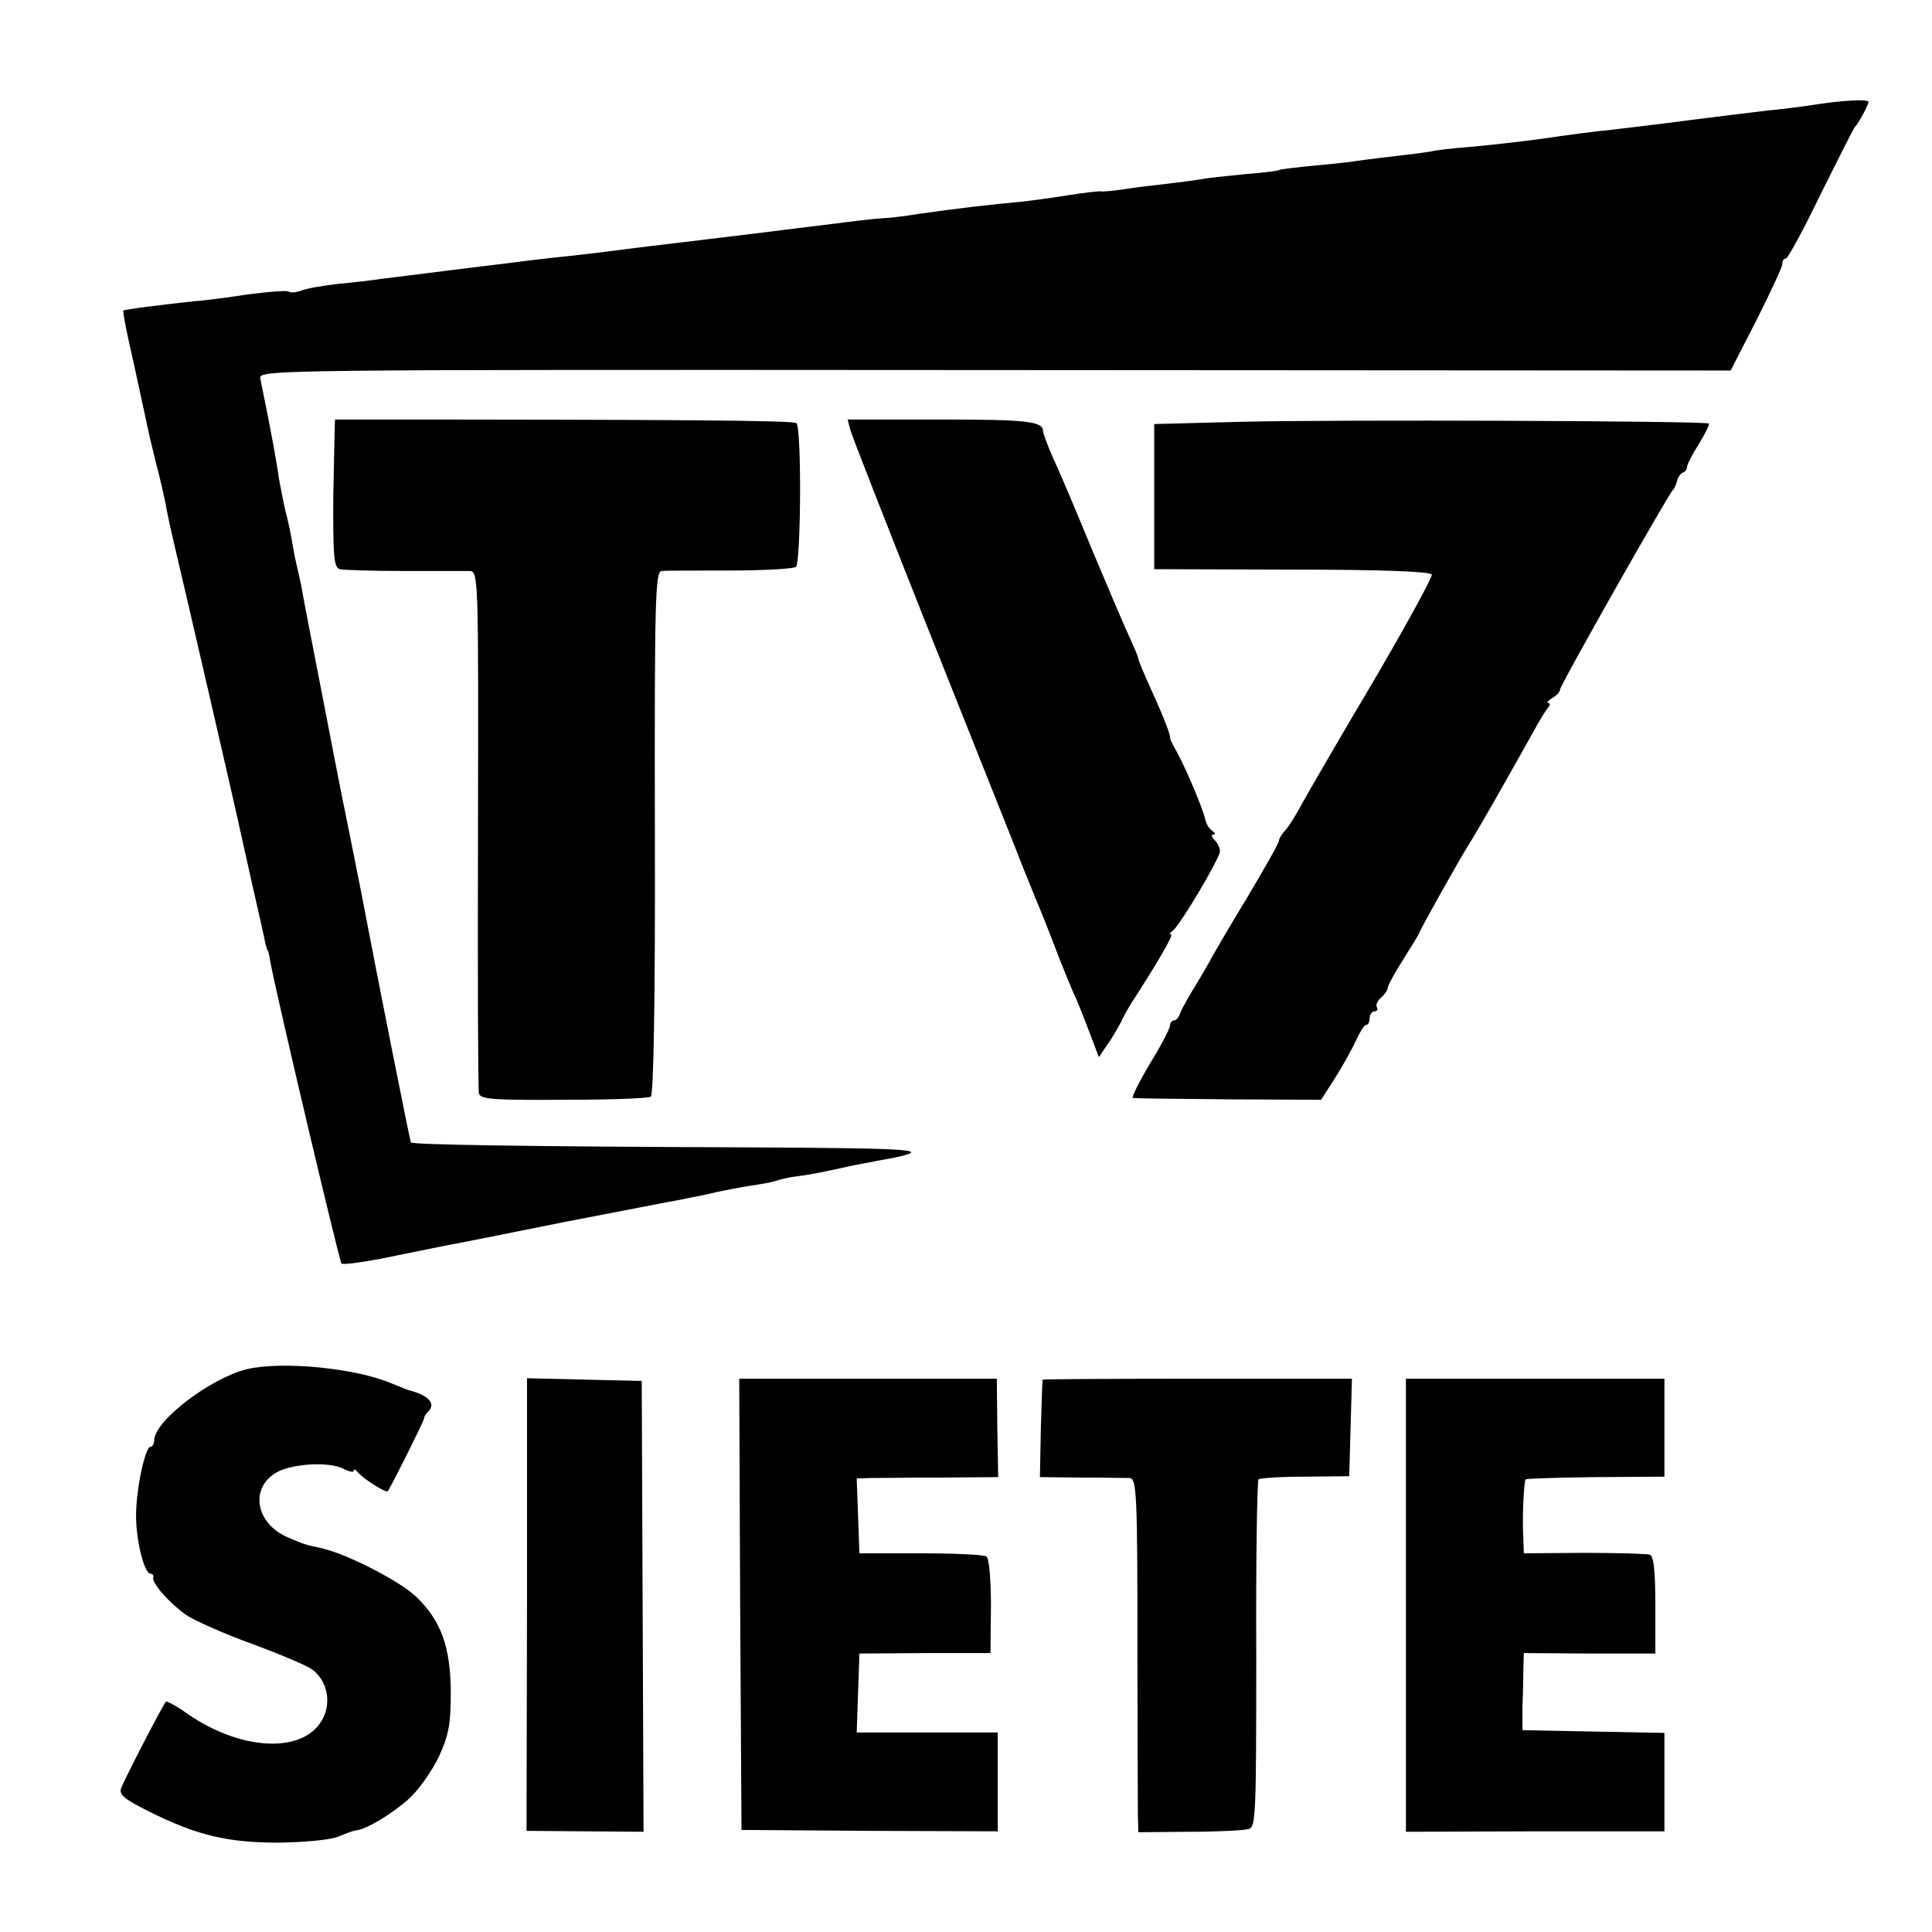 <?xml version="1.0" standalone="no"?>
<!DOCTYPE svg PUBLIC "-//W3C//DTD SVG 20010904//EN"
 "http://www.w3.org/TR/2001/REC-SVG-20010904/DTD/svg10.dtd">
<svg version="1.0" xmlns="http://www.w3.org/2000/svg"
 width="426pt" height="426pt" viewBox="0 0 426 426"
 preserveAspectRatio="xMidYMid meet">
<g transform="translate(0,426) scale(0.1,-0.1)"
fill="#000000" stroke="none">
<path d="M4000 4029 c-25 -4 -72 -10 -105 -13 -33 -4 -109 -13 -170 -21 -60
-8 -137 -17 -170 -21 -33 -3 -103 -12 -155 -20 -52 -7 -124 -15 -160 -18 -36
-3 -74 -7 -85 -10 -11 -2 -49 -7 -85 -11 -36 -4 -72 -9 -80 -10 -8 -2 -49 -6
-90 -10 -41 -4 -77 -8 -80 -10 -3 -2 -36 -6 -75 -9 -38 -4 -81 -8 -95 -11 -14
-2 -47 -7 -75 -10 -27 -3 -70 -8 -95 -12 -25 -4 -49 -6 -53 -5 -4 1 -38 -3
-75 -9 -37 -6 -83 -12 -102 -14 -58 -5 -151 -16 -220 -26 -36 -6 -72 -10 -80
-10 -8 0 -46 -4 -85 -9 -38 -5 -89 -11 -113 -14 -127 -16 -222 -27 -262 -32
-25 -3 -76 -9 -115 -14 -38 -5 -95 -12 -125 -15 -30 -3 -91 -10 -135 -16 -44
-5 -96 -12 -115 -14 -73 -9 -126 -16 -160 -20 -19 -3 -62 -8 -95 -11 -33 -4
-70 -10 -81 -15 -12 -4 -24 -5 -27 -2 -3 3 -43 0 -89 -6 -46 -7 -99 -14 -118
-15 -74 -8 -155 -18 -158 -21 -2 -2 9 -56 24 -121 14 -66 28 -128 30 -139 2
-11 11 -47 19 -80 9 -33 17 -71 20 -85 2 -14 13 -65 25 -115 17 -71 120 -517
135 -585 2 -8 15 -69 30 -135 15 -66 29 -127 30 -135 2 -8 4 -15 5 -15 1 0 4
-11 6 -25 10 -59 152 -661 157 -666 3 -3 41 2 84 10 99 20 122 25 153 31 14 2
127 25 252 50 125 24 242 47 260 50 18 4 52 10 76 16 23 5 59 12 80 15 20 3
44 7 52 10 8 3 29 8 45 10 17 2 41 6 55 9 14 3 48 10 75 16 28 5 61 12 75 14
100 20 68 23 -295 25 -523 2 -754 6 -759 11 -2 3 -73 359 -111 559 -3 14 -7
36 -10 50 -3 14 -7 36 -10 50 -3 14 -7 36 -10 50 -6 30 -4 16 -55 280 -23 118
-44 226 -46 240 -3 14 -7 32 -9 40 -2 8 -7 31 -10 50 -3 19 -10 53 -16 75 -5
22 -11 54 -14 70 -2 17 -11 68 -20 115 -9 47 -19 94 -21 105 -3 20 2 20 1619
19 l1623 -1 57 111 c31 62 57 117 57 124 0 7 3 12 8 12 4 0 39 64 77 143 39
78 72 144 75 147 8 8 30 49 30 55 0 7 -55 4 -120 -6z"/>
<path d="M739 3335 c-1 0 -2 -73 -4 -162 -1 -141 1 -163 14 -168 9 -2 72 -4
141 -4 69 0 134 0 145 0 20 -1 20 -7 19 -568 -1 -313 0 -575 2 -584 4 -13 30
-15 187 -14 100 0 187 3 192 7 6 4 10 208 9 582 -1 518 1 576 15 577 9 1 77 1
151 1 74 0 140 4 145 8 11 9 13 306 1 317 -6 6 -258 8 -1017 8z"/>
<path d="M1875 3312 c3 -12 78 -203 166 -425 88 -221 176 -442 196 -492 19
-49 41 -103 48 -120 7 -16 25 -61 40 -100 14 -38 33 -83 40 -100 8 -16 24 -56
36 -88 l22 -58 19 28 c11 15 23 37 29 48 5 11 15 29 21 39 62 96 97 156 90
156 -4 0 -2 4 4 8 15 10 104 160 104 175 0 7 -5 18 -12 25 -7 7 -8 12 -2 12 5
0 3 4 -3 8 -7 4 -14 17 -16 27 -5 23 -41 108 -62 147 -9 15 -15 29 -15 30 2 5
-12 42 -41 106 -16 35 -29 66 -29 70 0 3 -9 24 -19 46 -11 23 -49 113 -86 201
-36 88 -75 179 -86 202 -10 24 -19 47 -19 52 0 22 -34 26 -228 26 l-203 0 6
-23z"/>
<path d="M2740 3330 l-195 -5 0 -160 0 -160 305 -1 c195 0 305 -4 307 -11 2
-5 -56 -111 -128 -234 -73 -123 -143 -244 -157 -269 -13 -25 -30 -52 -38 -61
-8 -8 -14 -19 -14 -23 0 -5 -33 -63 -73 -130 -40 -66 -76 -128 -80 -136 -4 -8
-19 -33 -32 -55 -14 -22 -28 -48 -32 -57 -3 -10 -9 -18 -14 -18 -5 0 -9 -5 -9
-11 0 -6 -20 -45 -45 -85 -24 -41 -41 -75 -37 -75 4 -1 99 -2 211 -3 l204 -1
32 50 c17 27 38 65 46 83 8 17 17 32 21 32 5 0 8 7 8 15 0 8 5 15 11 15 5 0 8
4 5 9 -3 5 1 14 9 21 8 7 15 17 15 22 0 5 16 34 35 64 19 30 35 56 35 58 0 4
90 165 110 196 22 35 77 132 143 250 10 19 24 41 29 48 6 6 7 12 2 12 -5 0 -1
5 9 11 9 5 17 14 17 19 0 9 239 431 249 440 3 3 7 12 9 20 2 8 8 17 13 18 5 2
9 8 9 13 0 5 12 28 26 50 14 23 24 43 22 45 -6 6 -822 9 -1028 4z"/>
<path d="M544 1241 c-80 -20 -204 -114 -204 -157 0 -8 -4 -14 -8 -14 -12 0
-32 -94 -32 -152 0 -55 18 -128 32 -128 4 0 7 -3 6 -8 -4 -12 34 -55 71 -82
19 -13 84 -42 145 -64 62 -23 122 -48 134 -57 32 -23 43 -69 25 -106 -38 -80
-177 -76 -298 7 -25 18 -48 30 -49 28 -7 -7 -93 -174 -99 -191 -5 -14 7 -24
61 -51 106 -53 173 -69 287 -69 57 1 113 6 130 13 17 7 35 14 40 14 23 2 82
38 118 71 21 19 50 61 65 92 22 49 26 72 26 143 -1 99 -21 155 -75 208 -36 35
-150 94 -209 108 -41 9 -37 8 -75 24 -71 30 -85 108 -26 143 35 20 118 25 149
8 12 -6 22 -8 22 -4 0 4 4 3 8 -2 9 -13 63 -48 67 -43 6 7 79 153 80 160 0 3
3 10 8 14 19 19 4 37 -43 49 -3 1 -18 7 -35 14 -82 35 -243 50 -321 32z"/>
<path d="M1162 722 l-1 -499 129 -1 129 -1 -2 497 -2 497 -126 3 -127 3 0
-499z"/>
<path d="M1632 723 l3 -498 283 -2 282 -1 0 109 0 109 -155 0 -156 0 3 87 3
87 145 1 144 0 1 103 c0 59 -4 107 -10 110 -5 4 -71 7 -145 7 l-135 0 -3 83
-3 82 28 1 c15 0 86 1 156 1 l128 1 -2 109 -1 108 -284 0 -284 0 2 -497z"/>
<path d="M2299 1218 c-1 -2 -2 -51 -4 -109 l-2 -106 91 -1 c50 0 98 -1 107 -1
15 -1 17 -35 17 -353 0 -194 1 -370 1 -390 l1 -38 113 1 c61 0 120 3 130 6 16
4 17 29 17 385 -1 209 2 383 5 386 3 3 49 6 103 6 l97 1 3 108 3 107 -341 0
c-187 0 -341 -1 -341 -2z"/>
<path d="M3100 721 l0 -500 285 1 285 0 0 109 0 108 -157 3 -156 3 0 50 c1 28
2 66 2 85 l1 35 145 -1 145 0 0 107 c0 77 -4 108 -12 111 -7 2 -73 4 -145 4
l-133 -1 -1 30 c-3 47 1 128 5 133 3 2 72 4 155 5 l151 1 0 108 0 108 -285 0
-285 0 0 -499z"/>
</g>
</svg>
